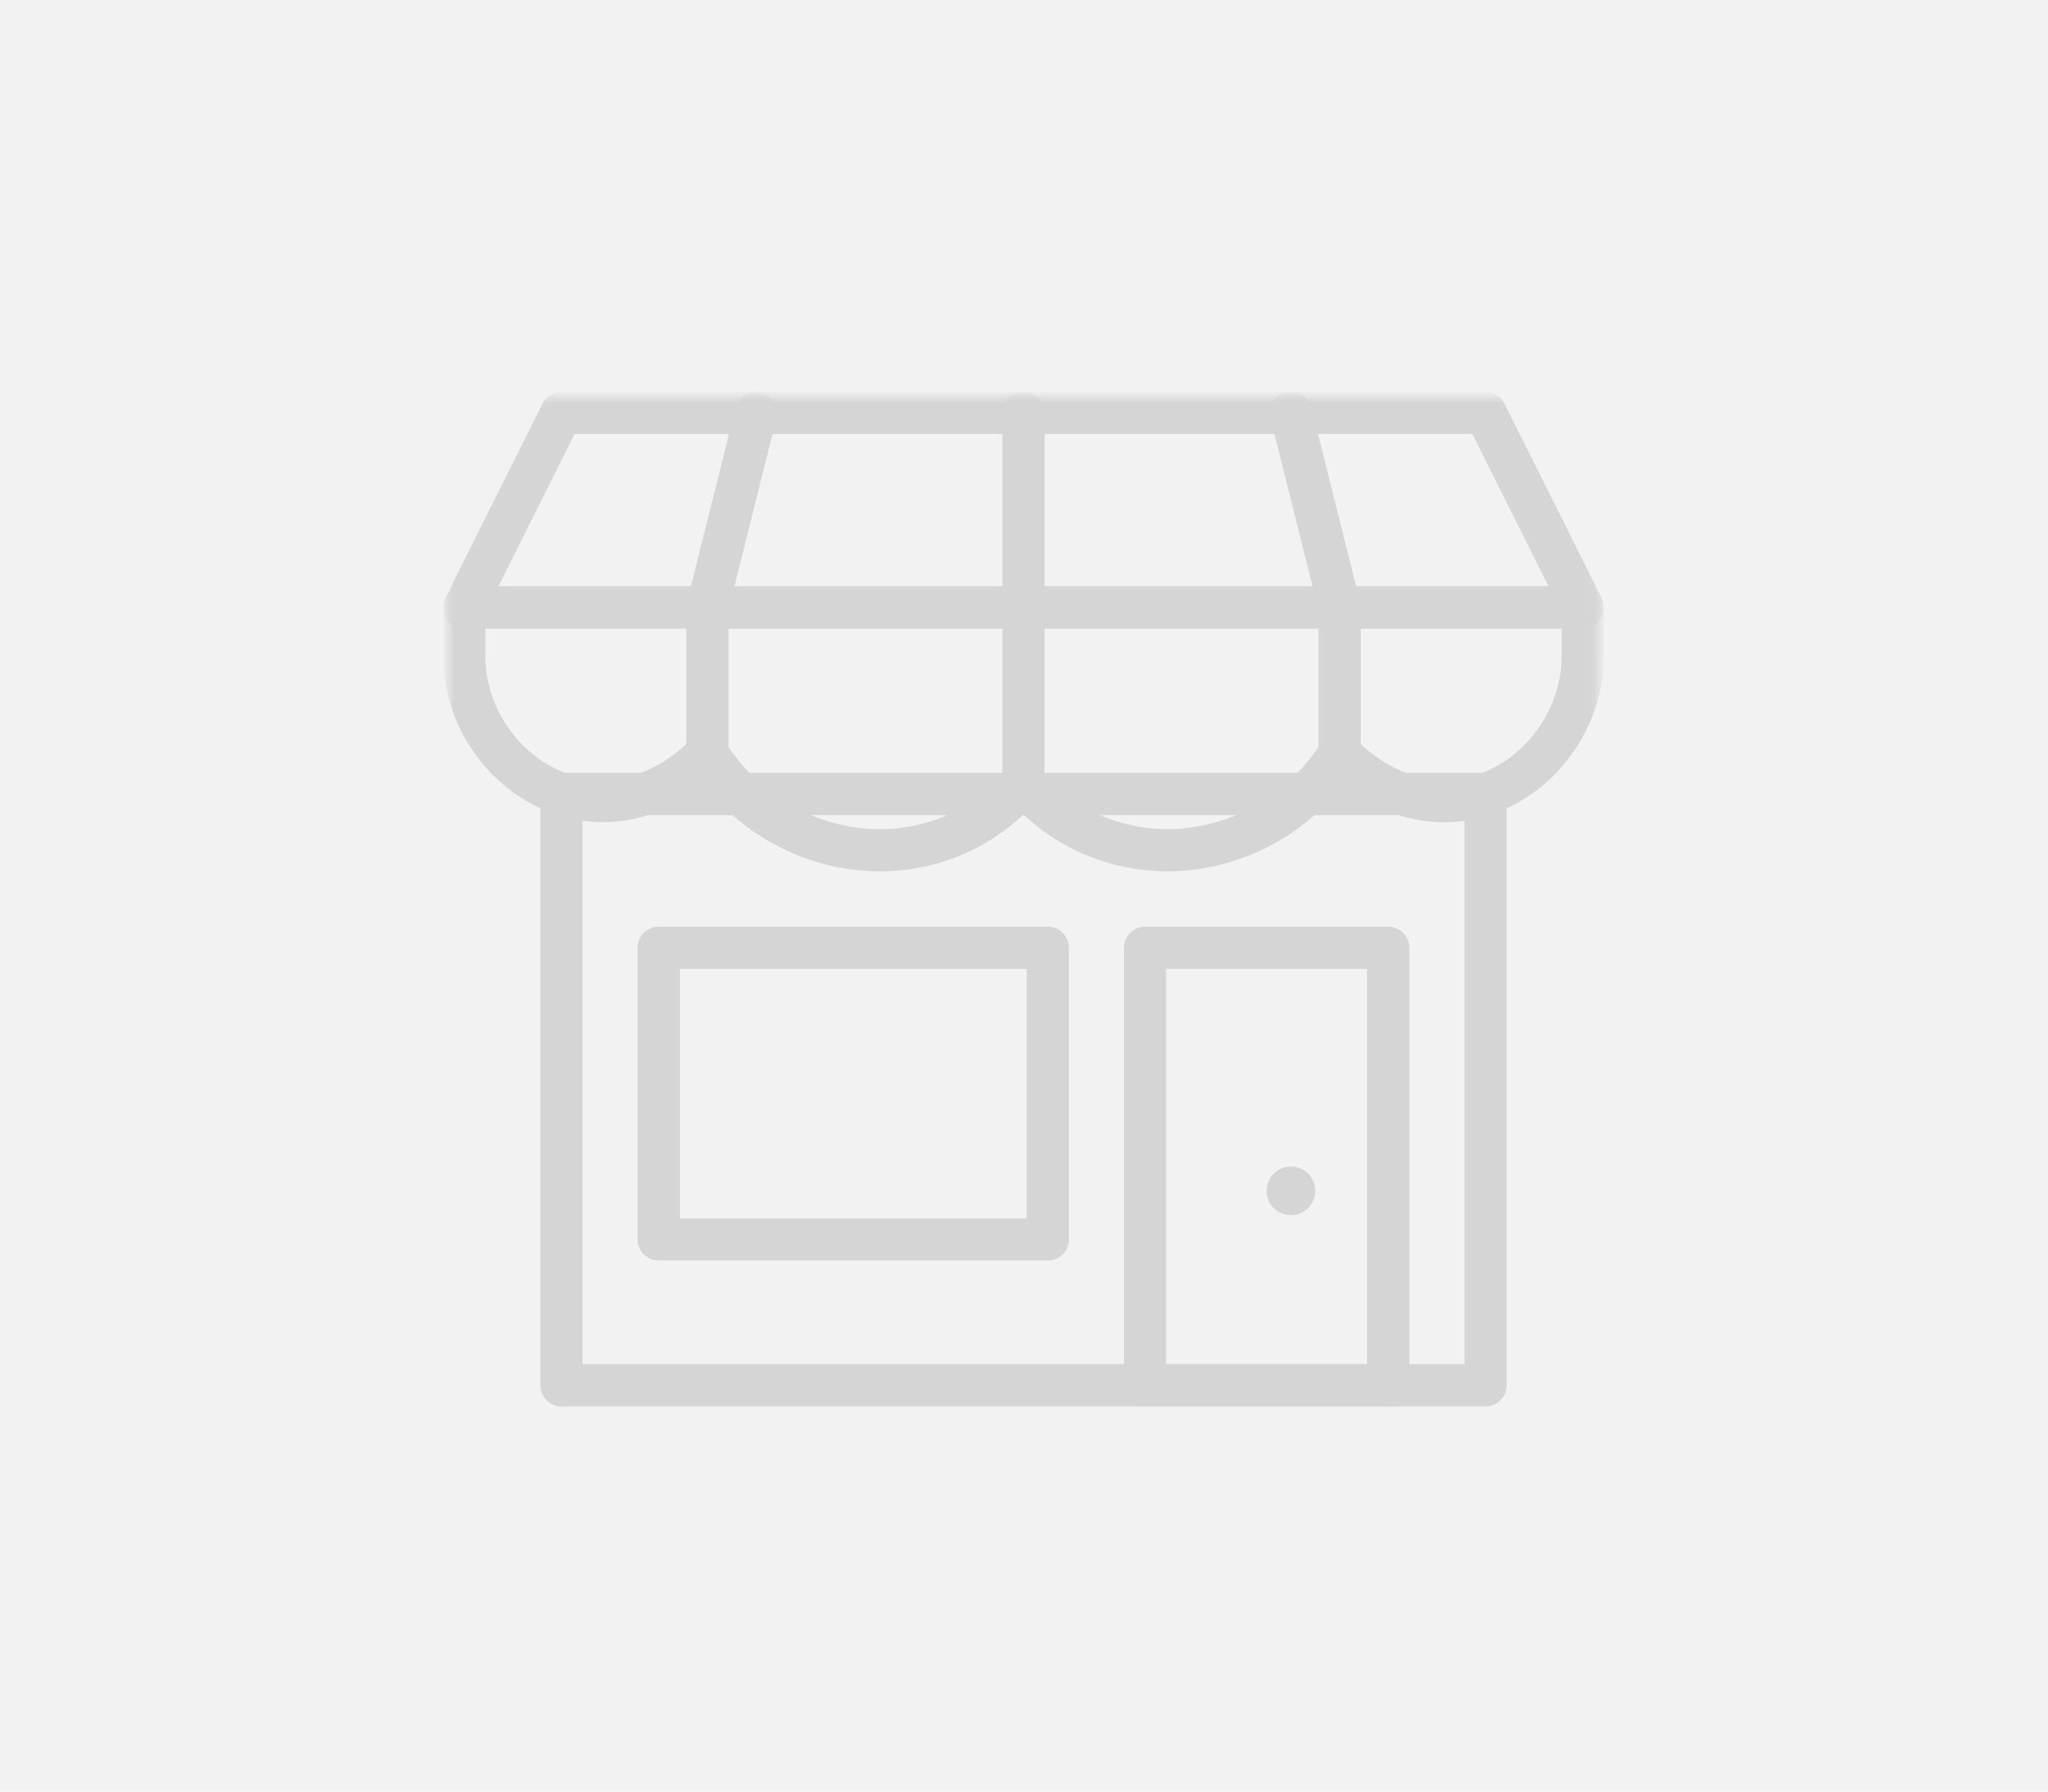 <?xml version="1.0" encoding="UTF-8" standalone="no"?>
<svg xmlns="http://www.w3.org/2000/svg" xmlns:xlink="http://www.w3.org/1999/xlink" width="160" height="140"
     viewBox="0 0 160 140">
    <defs>
        <path id="a" d="M0 78.522h89.92V0H0z"/>
    </defs>
    <g fill="none" fill-rule="evenodd">
        <path fill="#FFF" d="M-164-97h1492v2143H-164z"/>
        <path fill="#F2F2F2" d="M0 0h160v140H0z"/>
        <g transform="translate(35 31)">
            <path stroke="#D6D5D5" stroke-linecap="round" stroke-linejoin="round" stroke-width="3.3"
                  d="M8.866 31.046h72.188v46.208H8.866z"/>
            <mask id="b" fill="#fff">
                <use xlink:href="#a"/>
            </mask>
            <path stroke="#D6D5D5" stroke-linecap="round" stroke-linejoin="round" stroke-width="3.3"
                  d="M16.465 65.856H46.86V43.06H16.465zM54.458 77.254h18.997V43.06H54.458zM81.054 1.267H8.866L1.268 16.465h87.384z"
                  mask="url(#b)"/>
            <path stroke="#D6D5D5" stroke-linecap="round" stroke-linejoin="round" stroke-width="3.3"
                  d="M88.652 20.264c0 8.745-10.485 16.062-18.996 7.599-5.525 8.775-17.699 10.372-24.696 2.43-7.076 8.044-19.246 6.224-24.696-2.43-8.411 8.382-18.997 1.243-18.997-7.599v-3.8h87.385v3.8z"
                  mask="url(#b)"/>
            <path stroke="#D6D5D5" stroke-linecap="round" stroke-linejoin="round" stroke-width="3.3"
                  d="M20.264 27.863V16.465l3.8-15.197M44.96 30.315V1.267M69.656 27.863V16.465l-3.8-15.197"
                  mask="url(#b)"/>
            <path fill="#D6D5D5" d="M65.856 60.157a1.9 1.9 0 1 0 0 3.8 1.9 1.9 0 0 0 0-3.8" mask="url(#b)"/>
        </g>
    </g>
</svg>
